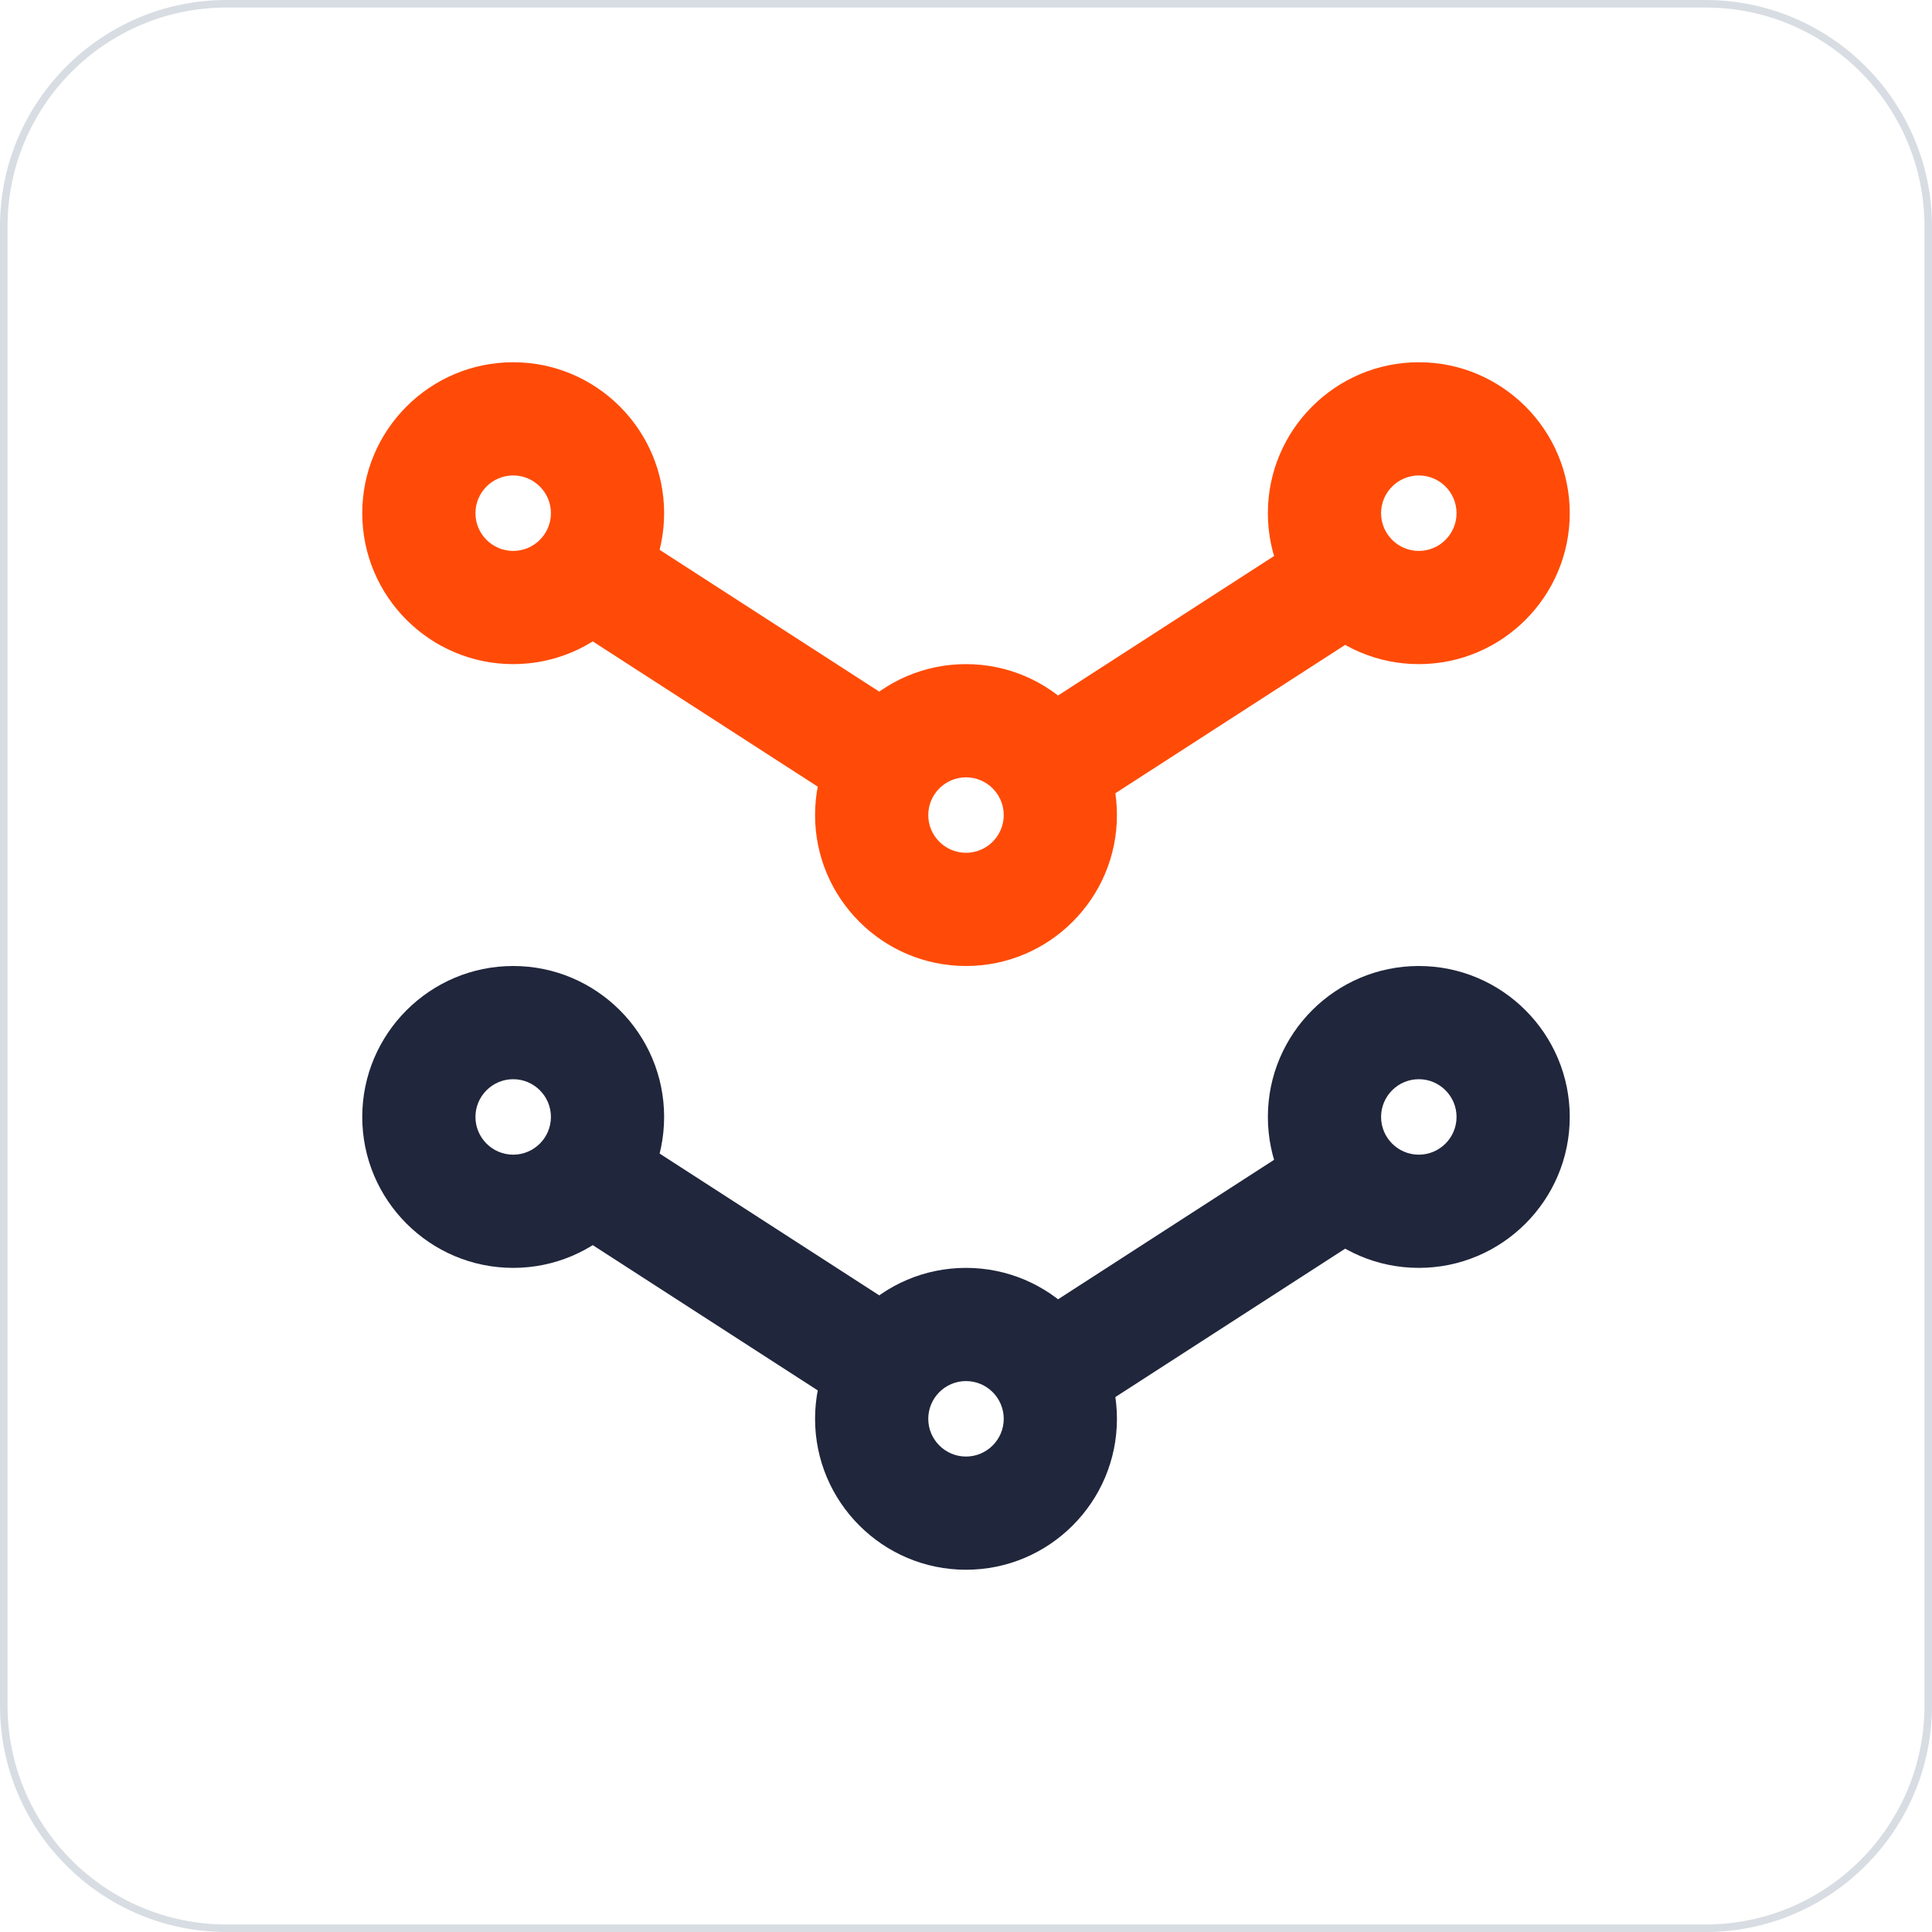 <?xml version="1.0" standalone="no"?><!DOCTYPE svg PUBLIC "-//W3C//DTD SVG 1.1//EN" "http://www.w3.org/Graphics/SVG/1.1/DTD/svg11.dtd"><svg t="1668259897494" class="icon" viewBox="0 0 1024 1024" version="1.1" xmlns="http://www.w3.org/2000/svg" p-id="4564" xmlns:xlink="http://www.w3.org/1999/xlink" width="200" height="200"><path d="M904 1024H120c-66.168 0-120-53.832-120-120V120C0 53.832 53.832 0 120 0h784c66.168 0 120 53.832 120 120v784c0 66.168-53.832 120-120 120zM120 4C56.038 4 4 56.038 4 120v784c0 63.962 52.038 116 116 116h784c63.962 0 116-52.038 116-116V120c0-63.962-52.038-116-116-116H120z" fill="#D8DDE3" p-id="4565"></path><path d="M336.248 282.792l157.994 102.006-32.544 50.406-157.994-102.006z" fill="#FF4B07" p-id="4566"></path><path d="M336.24 602.78l157.992 102.004-32.546 50.408-157.992-102.006z" fill="#20263B" p-id="4567"></path><path d="M693.748 282.78l32.544 50.406-157.992 102.006-32.544-50.406z" fill="#FF4B07" p-id="4568"></path><path d="M693.774 602.79L726.32 653.2l-157.992 102.006-32.546-50.408z" fill="#20263B" p-id="4569"></path><path d="M272 352C227.888 352 192 316.112 192 272S227.888 192 272 192s80 35.888 80 80-35.888 80-80 80z m0-100c-11.028 0-20 8.972-20 20s8.972 20 20 20 20-8.972 20-20-8.972-20-20-20z" fill="#FF4B07" p-id="4570"></path><path d="M272 672C227.888 672 192 636.112 192 592S227.888 512 272 512s80 35.888 80 80-35.888 80-80 80z m0-100c-11.028 0-20 8.972-20 20s8.972 20 20 20 20-8.972 20-20-8.972-20-20-20z" fill="#20263B" p-id="4571"></path><path d="M512 512C467.888 512 432 476.112 432 432S467.888 352 512 352s80 35.888 80 80-35.888 80-80 80z m0-100c-11.028 0-20 8.972-20 20s8.972 20 20 20 20-8.972 20-20-8.972-20-20-20z" fill="#FF4B07" p-id="4572"></path><path d="M512 832C467.888 832 432 796.112 432 752S467.888 672 512 672s80 35.888 80 80-35.888 80-80 80z m0-100c-11.028 0-20 8.972-20 20s8.972 20 20 20 20-8.972 20-20-8.972-20-20-20z" fill="#20263B" p-id="4573"></path><path d="M752 352C707.888 352 672 316.112 672 272S707.888 192 752 192s80 35.888 80 80-35.888 80-80 80z m0-100c-11.028 0-20 8.972-20 20s8.972 20 20 20 20-8.972 20-20-8.972-20-20-20z" fill="#FF4B07" p-id="4574"></path><path d="M752 672C707.888 672 672 636.112 672 592S707.888 512 752 512s80 35.888 80 80-35.888 80-80 80z m0-100c-11.028 0-20 8.972-20 20s8.972 20 20 20 20-8.972 20-20-8.972-20-20-20z" fill="#20263B" p-id="4575"></path></svg>